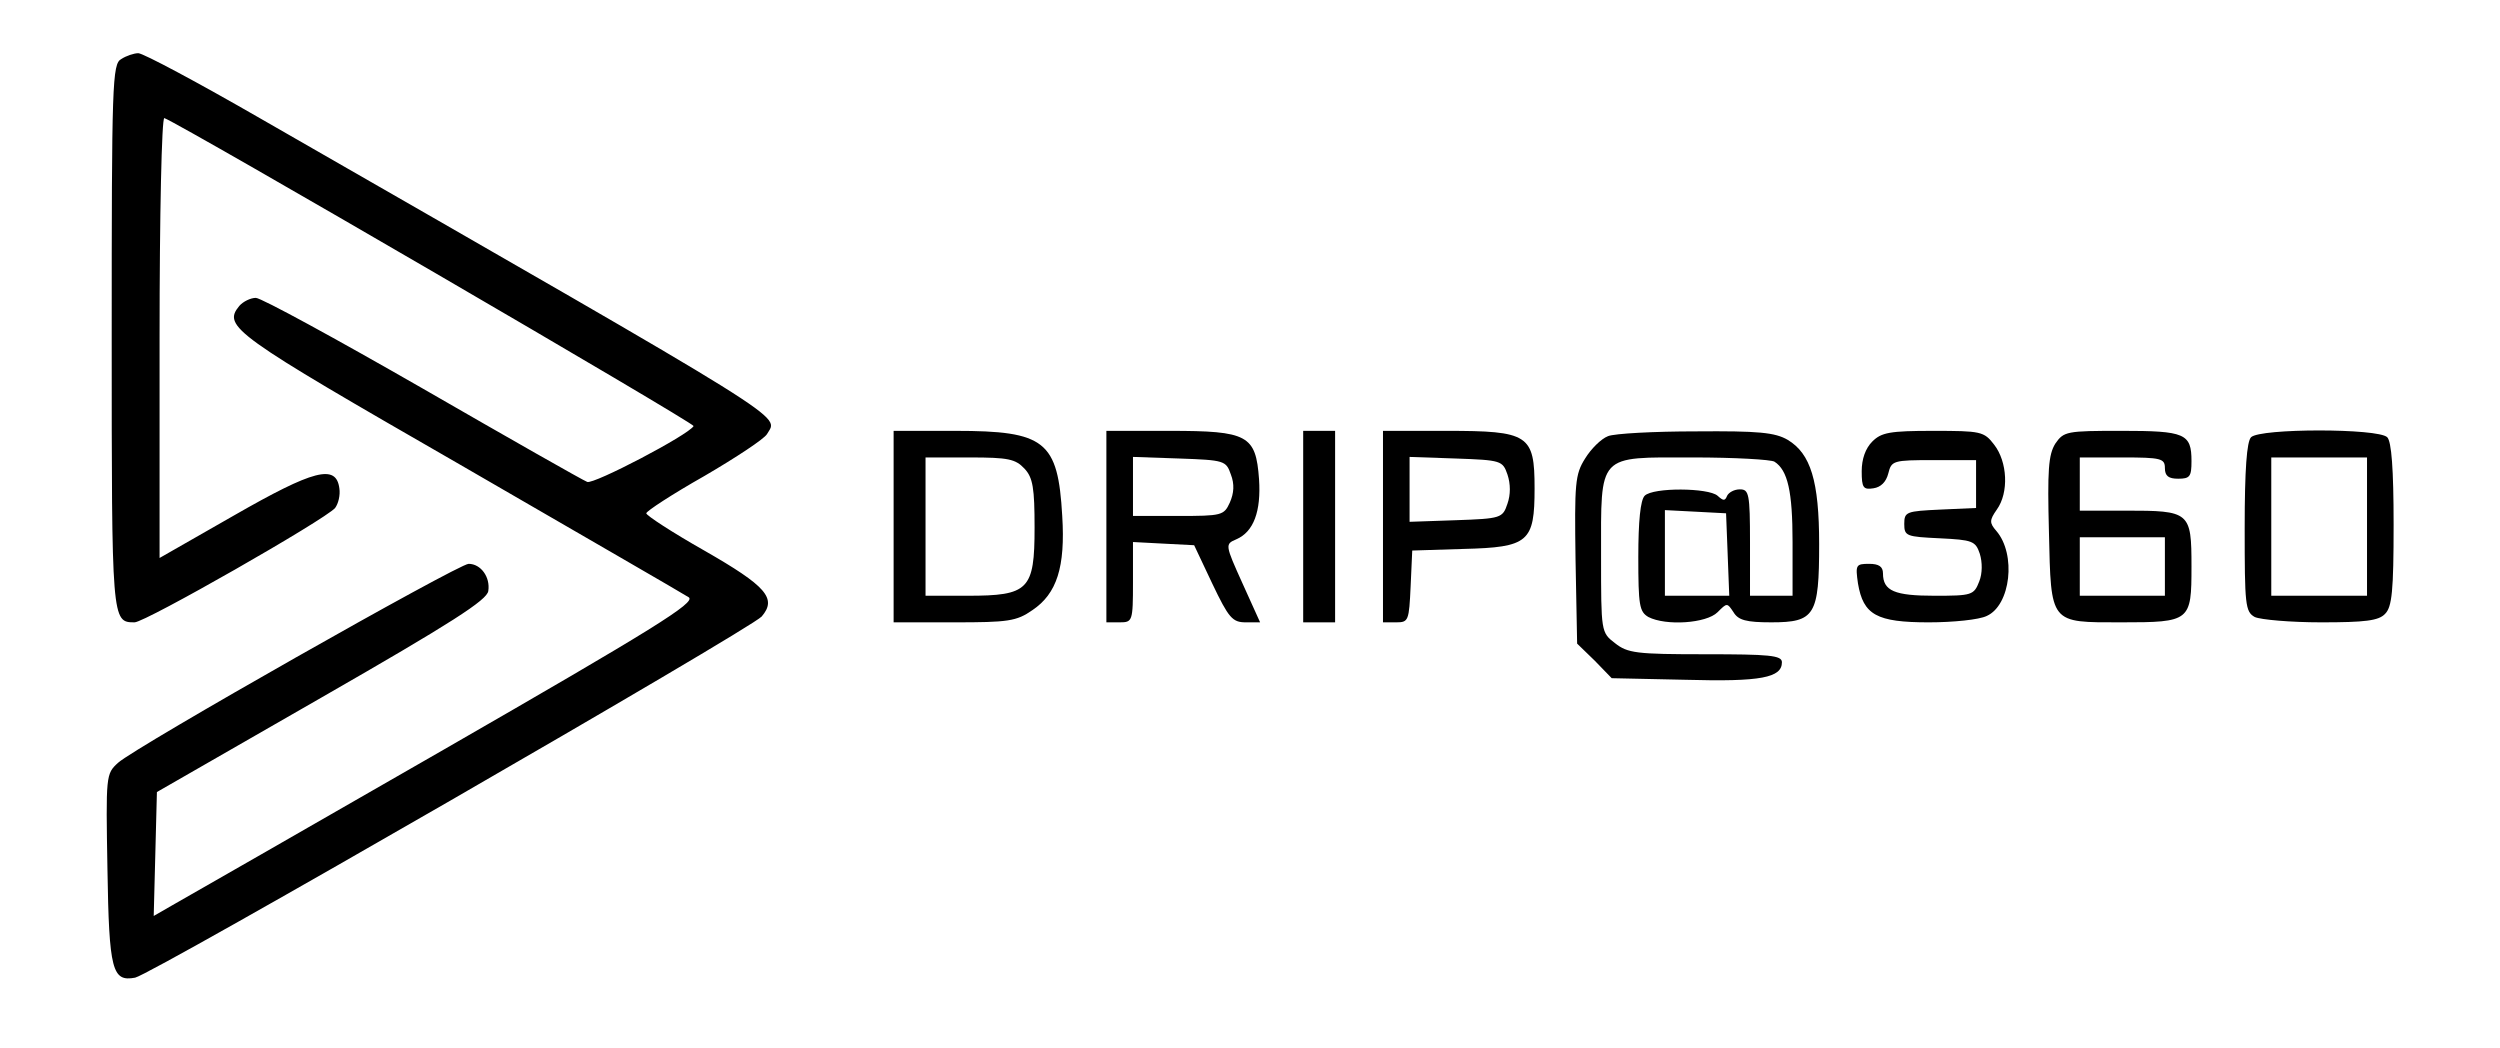 <?xml version="1.0" standalone="no"?>
<!DOCTYPE svg PUBLIC "-//W3C//DTD SVG 20010904//EN"
 "http://www.w3.org/TR/2001/REC-SVG-20010904/DTD/svg10.dtd">
<svg version="1.0" xmlns="http://www.w3.org/2000/svg"
 width="470pt" height="197pt" viewBox="0 0 470 197"
 preserveAspectRatio="xMidYMid meet">

<g transform="translate(0,197) scale(0.1,-0.1)"
fill="#000000" stroke="none">
<path d="M228 1859 c-17 -9 -18 -45 -18 -522 0 -536 0 -537 43 -537 20 0 358
193 377 215 6 8 10 24 8 37 -6 46 -48 35 -198 -51 l-140 -80 0 415 c0 229 4
414 9 412 34 -13 998 -574 995 -579 -10 -17 -188 -110 -200 -105 -8 3 -147 82
-310 176 -162 93 -303 170 -313 170 -10 0 -24 -7 -31 -15 -32 -39 -12 -53 414
-298 228 -132 422 -244 431 -250 13 -10 -64 -58 -462 -287 -263 -151 -493
-283 -511 -293 l-33 -19 3 116 3 117 310 178 c244 140 311 183 313 200 4 26
-14 51 -37 51 -19 0 -626 -344 -659 -374 -23 -21 -23 -23 -20 -200 3 -191 9
-212 52 -204 31 6 1158 656 1178 679 29 34 9 57 -108 124 -60 34 -109 66 -109
70 0 4 49 36 109 70 60 35 113 70 118 79 21 37 67 8 -952 593 -118 68 -221
123 -230 123 -8 0 -23 -5 -32 -11z"/>
<path d="M1680 980 l0 -180 114 0 c101 0 117 2 147 23 46 31 62 81 56 177 -8
141 -32 160 -201 160 l-116 0 0 -180z m246 109 c16 -17 19 -37 19 -111 0 -117
-11 -128 -126 -128 l-79 0 0 130 0 130 83 0 c73 0 86 -3 103 -21z"/>
<path d="M2080 980 l0 -180 25 0 c24 0 25 2 25 75 l0 76 57 -3 58 -3 34 -72
c31 -65 38 -73 63 -73 l27 0 -33 73 c-33 73 -33 74 -12 83 33 14 47 53 43 113
-6 83 -21 91 -168 91 l-119 0 0 -180z m234 98 c7 -18 6 -35 -2 -53 -11 -24
-15 -25 -97 -25 l-85 0 0 55 0 56 87 -3 c85 -3 88 -4 97 -30z"/>
<path d="M2450 980 l0 -180 30 0 30 0 0 180 0 180 -30 0 -30 0 0 -180z"/>
<path d="M2600 980 l0 -180 25 0 c23 0 24 3 27 68 l3 67 96 3 c123 3 134 13
134 114 0 101 -11 108 -166 108 l-119 0 0 -180z m234 98 c6 -18 6 -38 0 -55
-9 -27 -12 -28 -97 -31 l-87 -3 0 61 0 61 87 -3 c85 -3 88 -4 97 -30z"/>
<path d="M3023 1150 c-13 -5 -32 -24 -43 -42 -19 -30 -20 -47 -18 -190 l3
-158 33 -32 32 -33 139 -3 c142 -4 181 4 181 33 0 13 -24 15 -144 15 -130 0
-146 2 -170 21 -26 20 -26 21 -26 163 0 195 -8 186 173 186 78 0 147 -4 153
-8 25 -16 34 -56 34 -151 l0 -101 -40 0 -40 0 0 100 c0 92 -2 100 -19 100 -11
0 -21 -6 -24 -12 -4 -10 -7 -10 -18 0 -17 15 -121 16 -137 0 -8 -8 -12 -48
-12 -115 0 -91 2 -103 19 -113 33 -17 109 -12 130 9 18 18 18 18 30 0 9 -15
24 -19 71 -19 82 0 90 13 90 147 0 119 -16 170 -59 196 -24 14 -55 17 -173 16
-78 0 -153 -4 -165 -9z m225 -222 l3 -78 -61 0 -60 0 0 80 0 81 58 -3 57 -3 3
-77z"/>
<path d="M3520 1140 c-13 -13 -20 -33 -20 -56 0 -31 3 -35 22 -32 14 2 24 12
28 28 6 24 9 25 85 25 l80 0 0 -45 0 -45 -67 -3 c-64 -3 -68 -4 -68 -27 0 -23
4 -24 67 -27 61 -3 67 -5 75 -29 5 -16 5 -37 -1 -52 -10 -26 -14 -27 -84 -27
-75 0 -97 9 -97 42 0 13 -8 18 -26 18 -25 0 -26 -2 -21 -37 10 -59 35 -73 133
-73 46 0 95 5 109 12 45 20 56 116 18 160 -13 15 -13 20 1 40 23 32 20 90 -5
122 -19 25 -25 26 -115 26 -81 0 -97 -3 -114 -20z"/>
<path d="M3864 1136 c-13 -21 -15 -50 -12 -166 4 -174 1 -170 136 -170 130 0
132 2 132 105 0 103 -3 105 -124 105 l-86 0 0 50 0 50 80 0 c73 0 80 -2 80
-20 0 -15 7 -20 25 -20 22 0 25 4 25 33 0 52 -12 57 -132 57 -103 0 -108 -1
-124 -24z m206 -231 l0 -55 -80 0 -80 0 0 55 0 55 80 0 80 0 0 -55z"/>
<path d="M4232 1148 c-8 -8 -12 -60 -12 -170 0 -145 1 -158 19 -168 11 -5 67
-10 125 -10 82 0 108 3 120 16 13 13 16 43 16 168 0 105 -4 156 -12 164 -17
17 -239 17 -256 0z m218 -168 l0 -130 -90 0 -90 0 0 130 0 130 90 0 90 0 0
-130z"/>
</g>
</svg>
